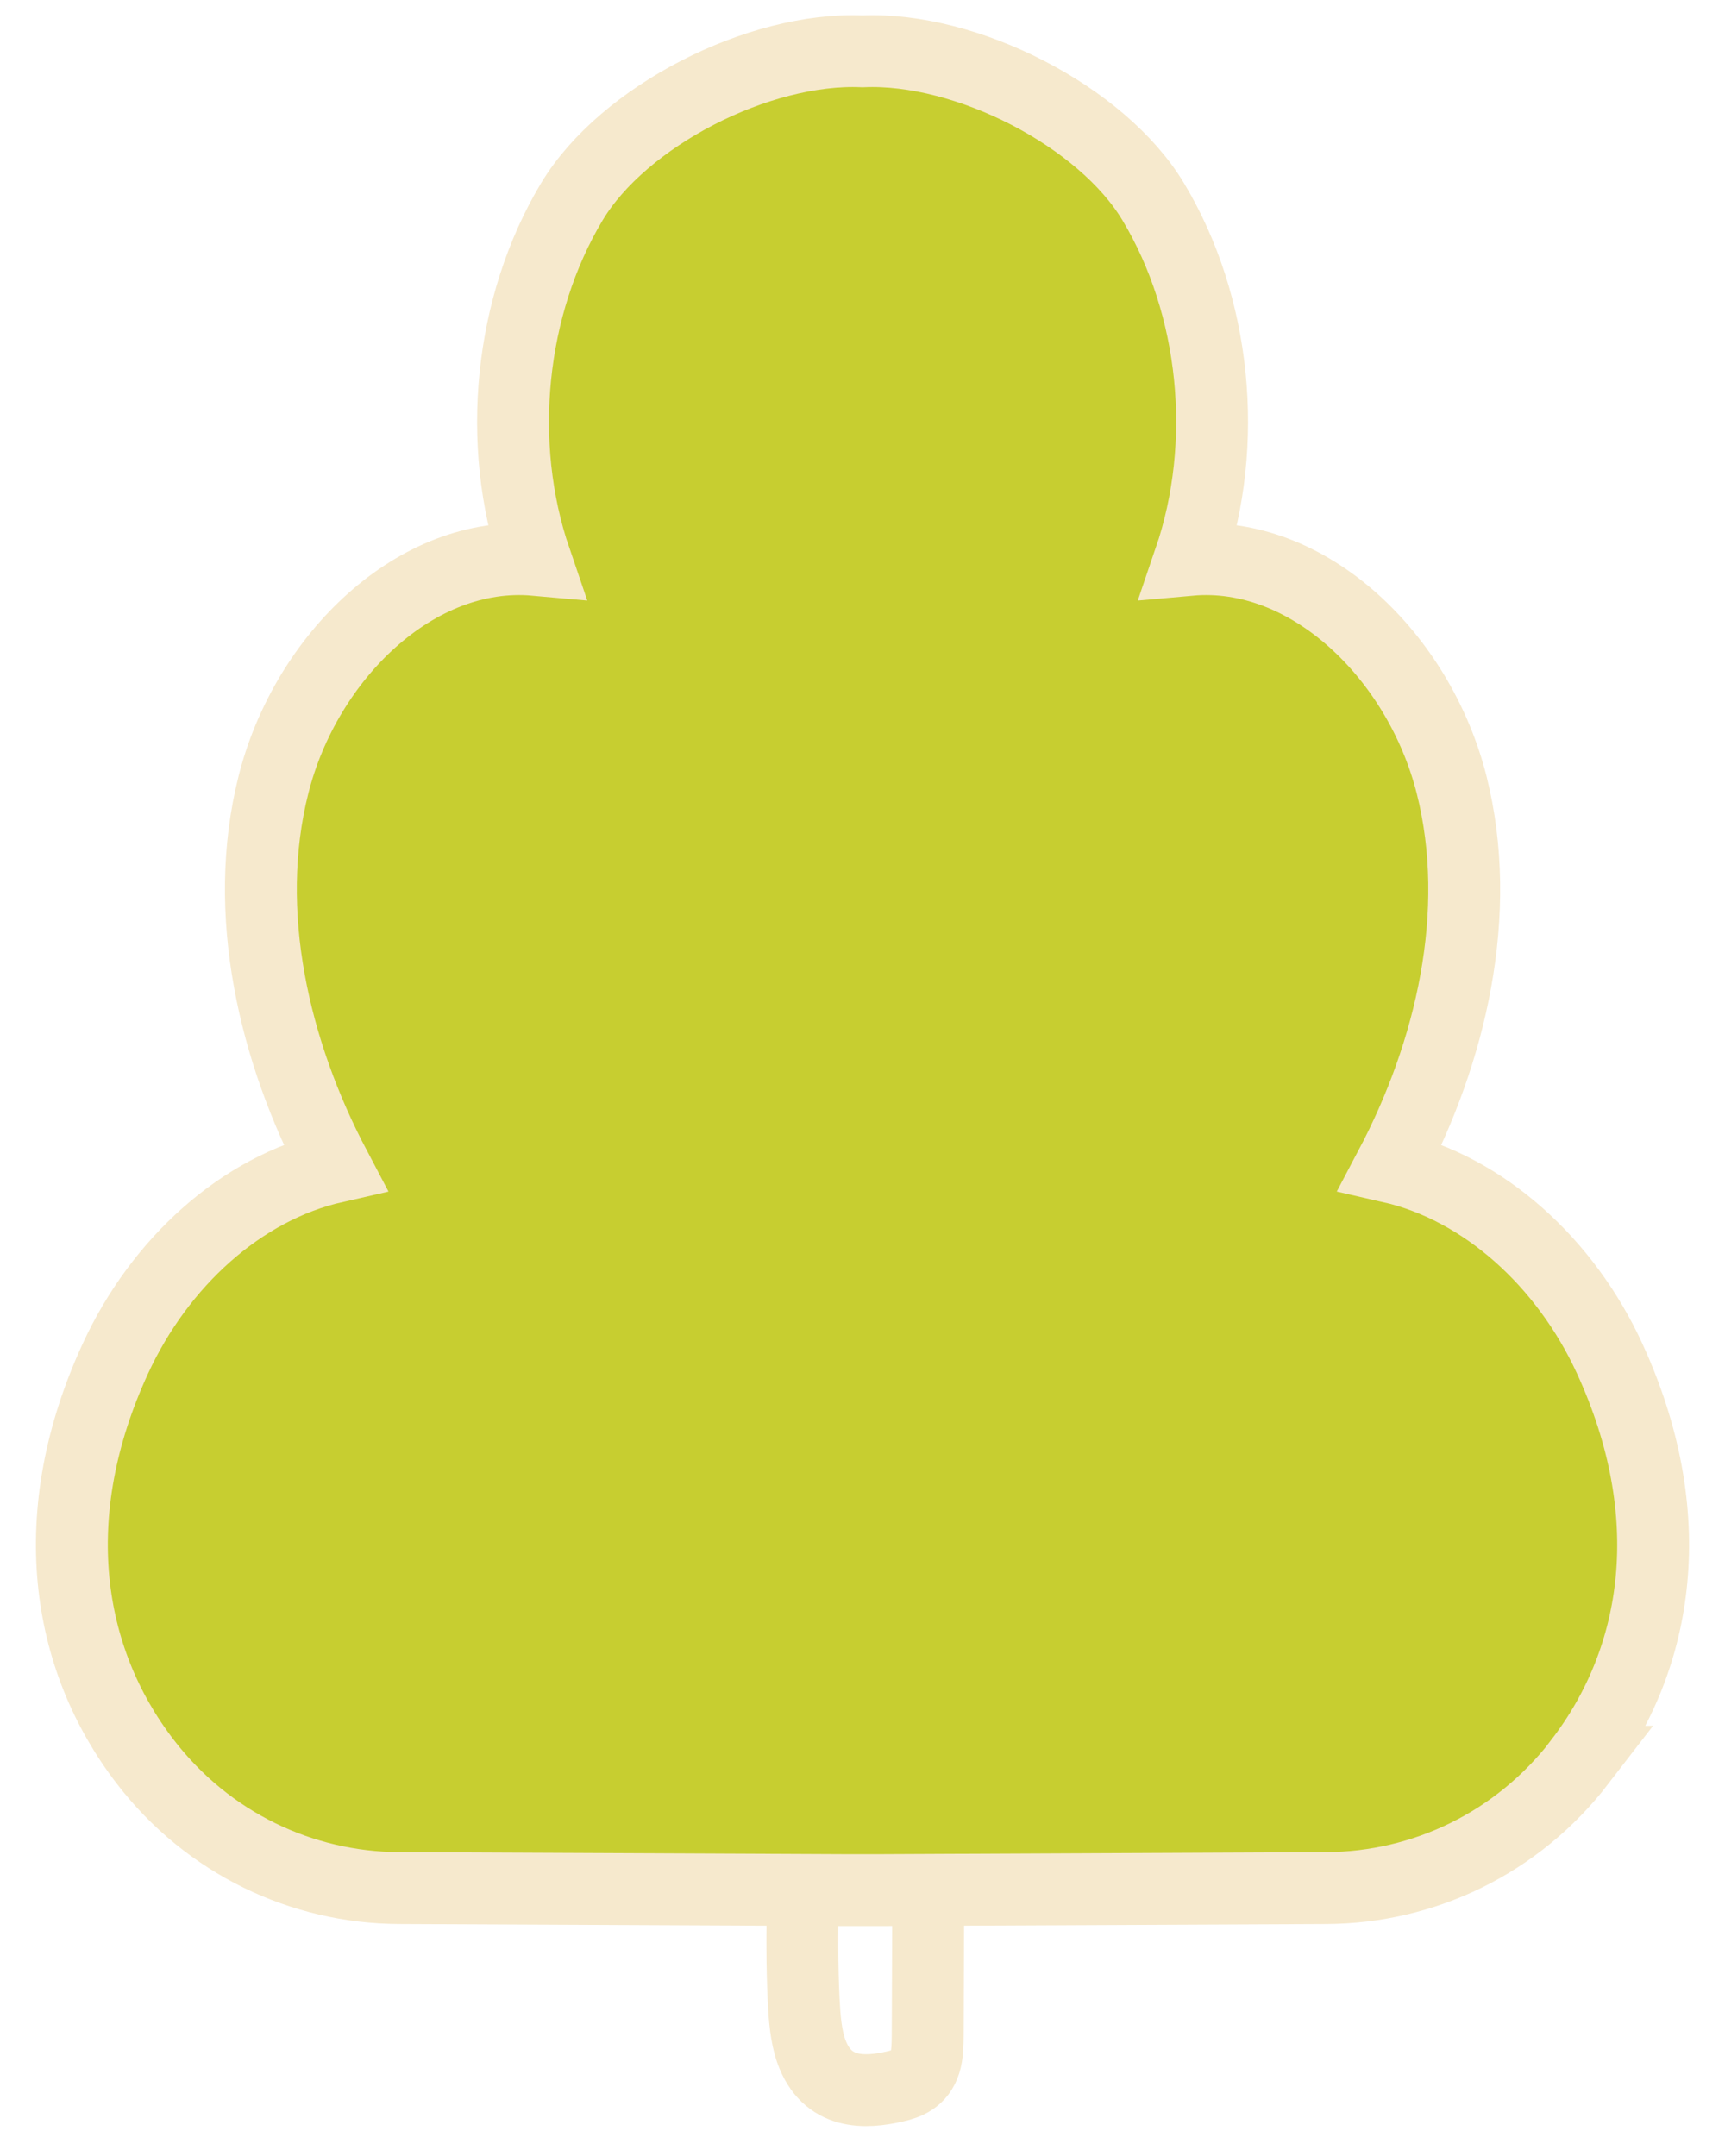 <svg width="24" height="30" viewBox="0 0 24 30" fill="none" xmlns="http://www.w3.org/2000/svg">
<path d="M11.047 14.973C11.281 18.299 11.338 21.662 11.219 25.005C11.185 25.945 11.137 26.887 11.181 27.825C11.193 28.071 11.212 28.324 11.286 28.537C11.503 29.152 12.034 29.13 12.46 29.03C12.618 28.994 12.797 28.929 12.869 28.698C12.905 28.583 12.905 28.449 12.907 28.32C12.924 23.927 12.943 19.533 12.96 15.138" stroke="#F6E9CD"/>
<path d="M21.983 24.514C21.107 25.652 19.804 26.264 18.458 26.272L12.302 26.3H11.704L5.548 26.272C4.202 26.264 2.896 25.652 2.021 24.514C0.913 23.072 0.605 21.073 1.607 18.901C2.219 17.576 3.348 16.534 4.659 16.237C3.817 14.639 3.355 12.7 3.805 10.918C4.254 9.139 5.792 7.642 7.449 7.79C6.895 6.169 7.091 4.251 7.956 2.807C8.669 1.618 10.554 0.652 11.998 0.714H12.003C13.447 0.652 15.332 1.618 16.045 2.807C16.913 4.251 17.106 6.169 16.552 7.79C18.209 7.642 19.744 9.137 20.196 10.918C20.646 12.7 20.187 14.642 19.345 16.237C20.653 16.534 21.784 17.576 22.394 18.901C23.394 21.075 23.088 23.072 21.98 24.514H21.983Z" fill="#c7ce30" stroke="#F6E9CD" stroke-miterlimit="10"/>
</svg>
